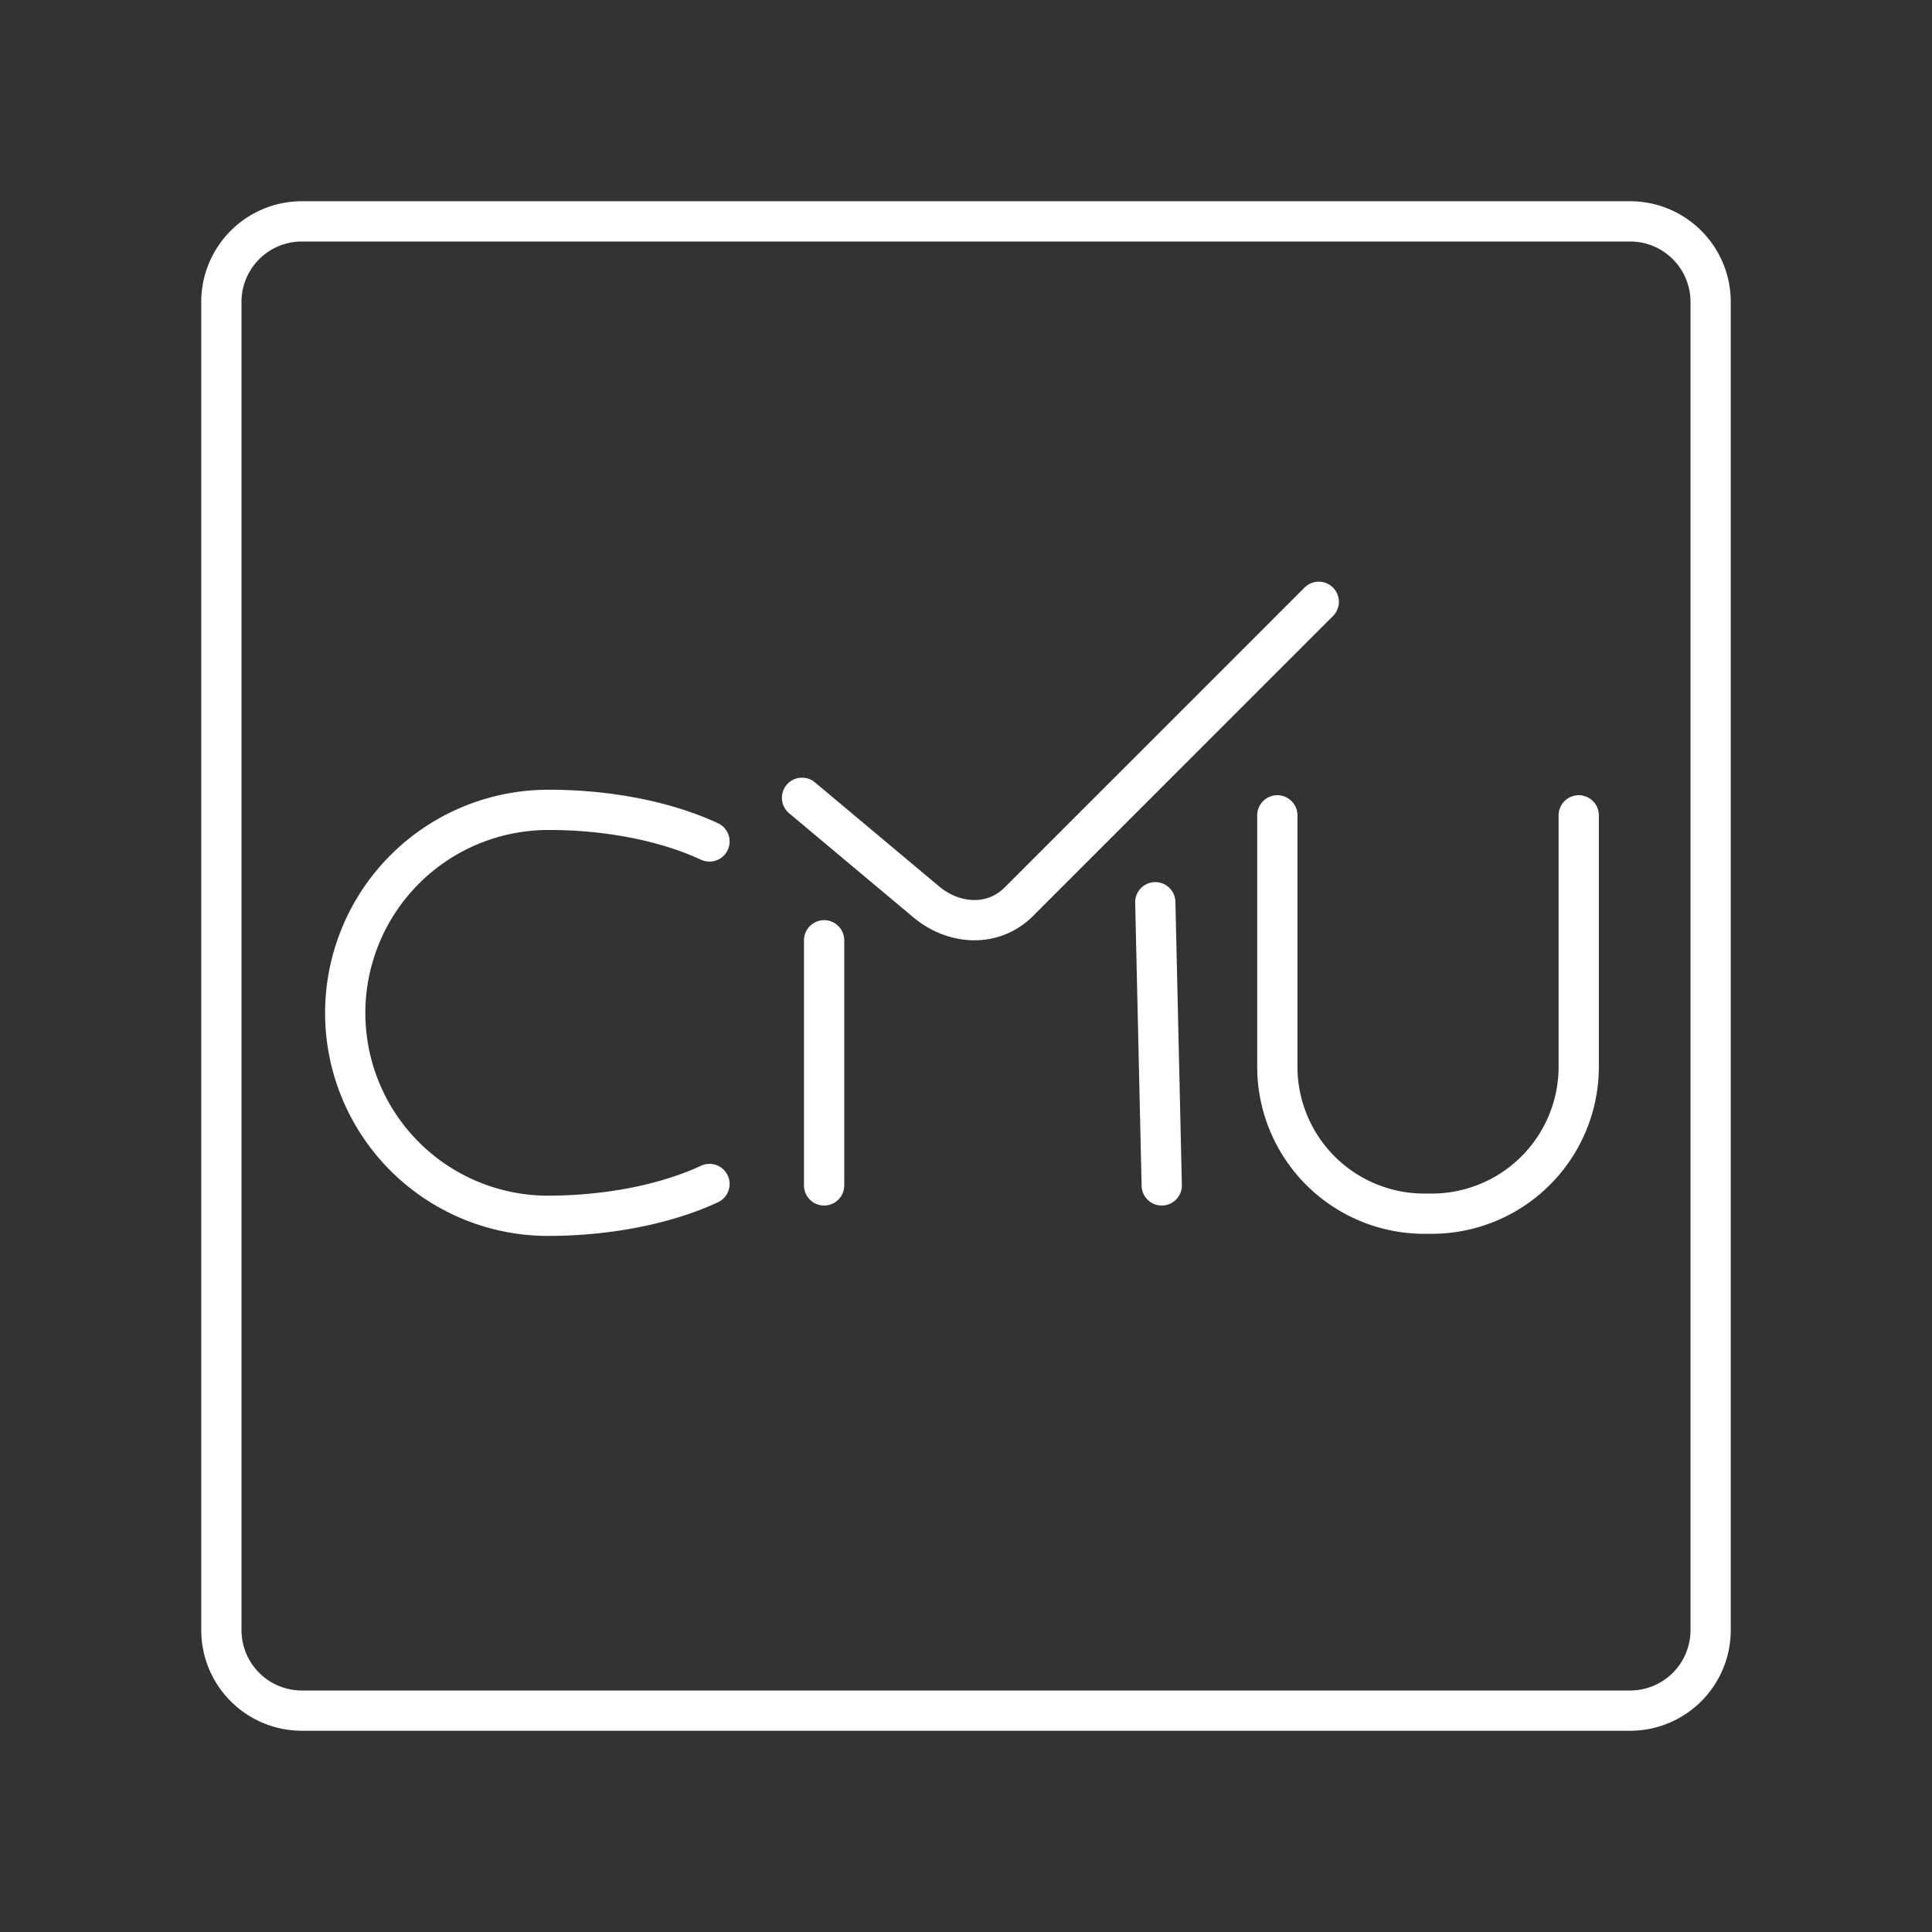 <svg xmlns="http://www.w3.org/2000/svg" xml:space="preserve" width="48" height="48"><rect width="100%" height="100%" fill="#333333" stroke="none"/><path d="M40.5 5.5h-33a2 2 0 0 0-2 2v33a2 2 0 0 0 2 2h33a2 2 0 0 0 2-2v-33a2 2 0 0 0-2-2zm-1.277 14.757v6.236a3.653 3.653 0 0 1-3.66 3.661h-.167a3.653 3.653 0 0 1-3.661-3.66v-6.237m-2.872 9.194-.16-7.035m-8.228 7.035v-6.09m12.289-8.409-7.453 7.453c-.638.637-1.61.579-2.301 0l-3.084-2.584m-2.299 9.595c-1.19.553-2.68.79-4.01.79a5.04 5.04 0 0 1-5.04-5.04 5.048 5.048 0 0 1 5.04-5.045c1.33-.005 2.82.233 4.01.785" style="display:inline;fill:none;stroke:#fff;stroke-linecap:round;stroke-linejoin:round"/></svg>